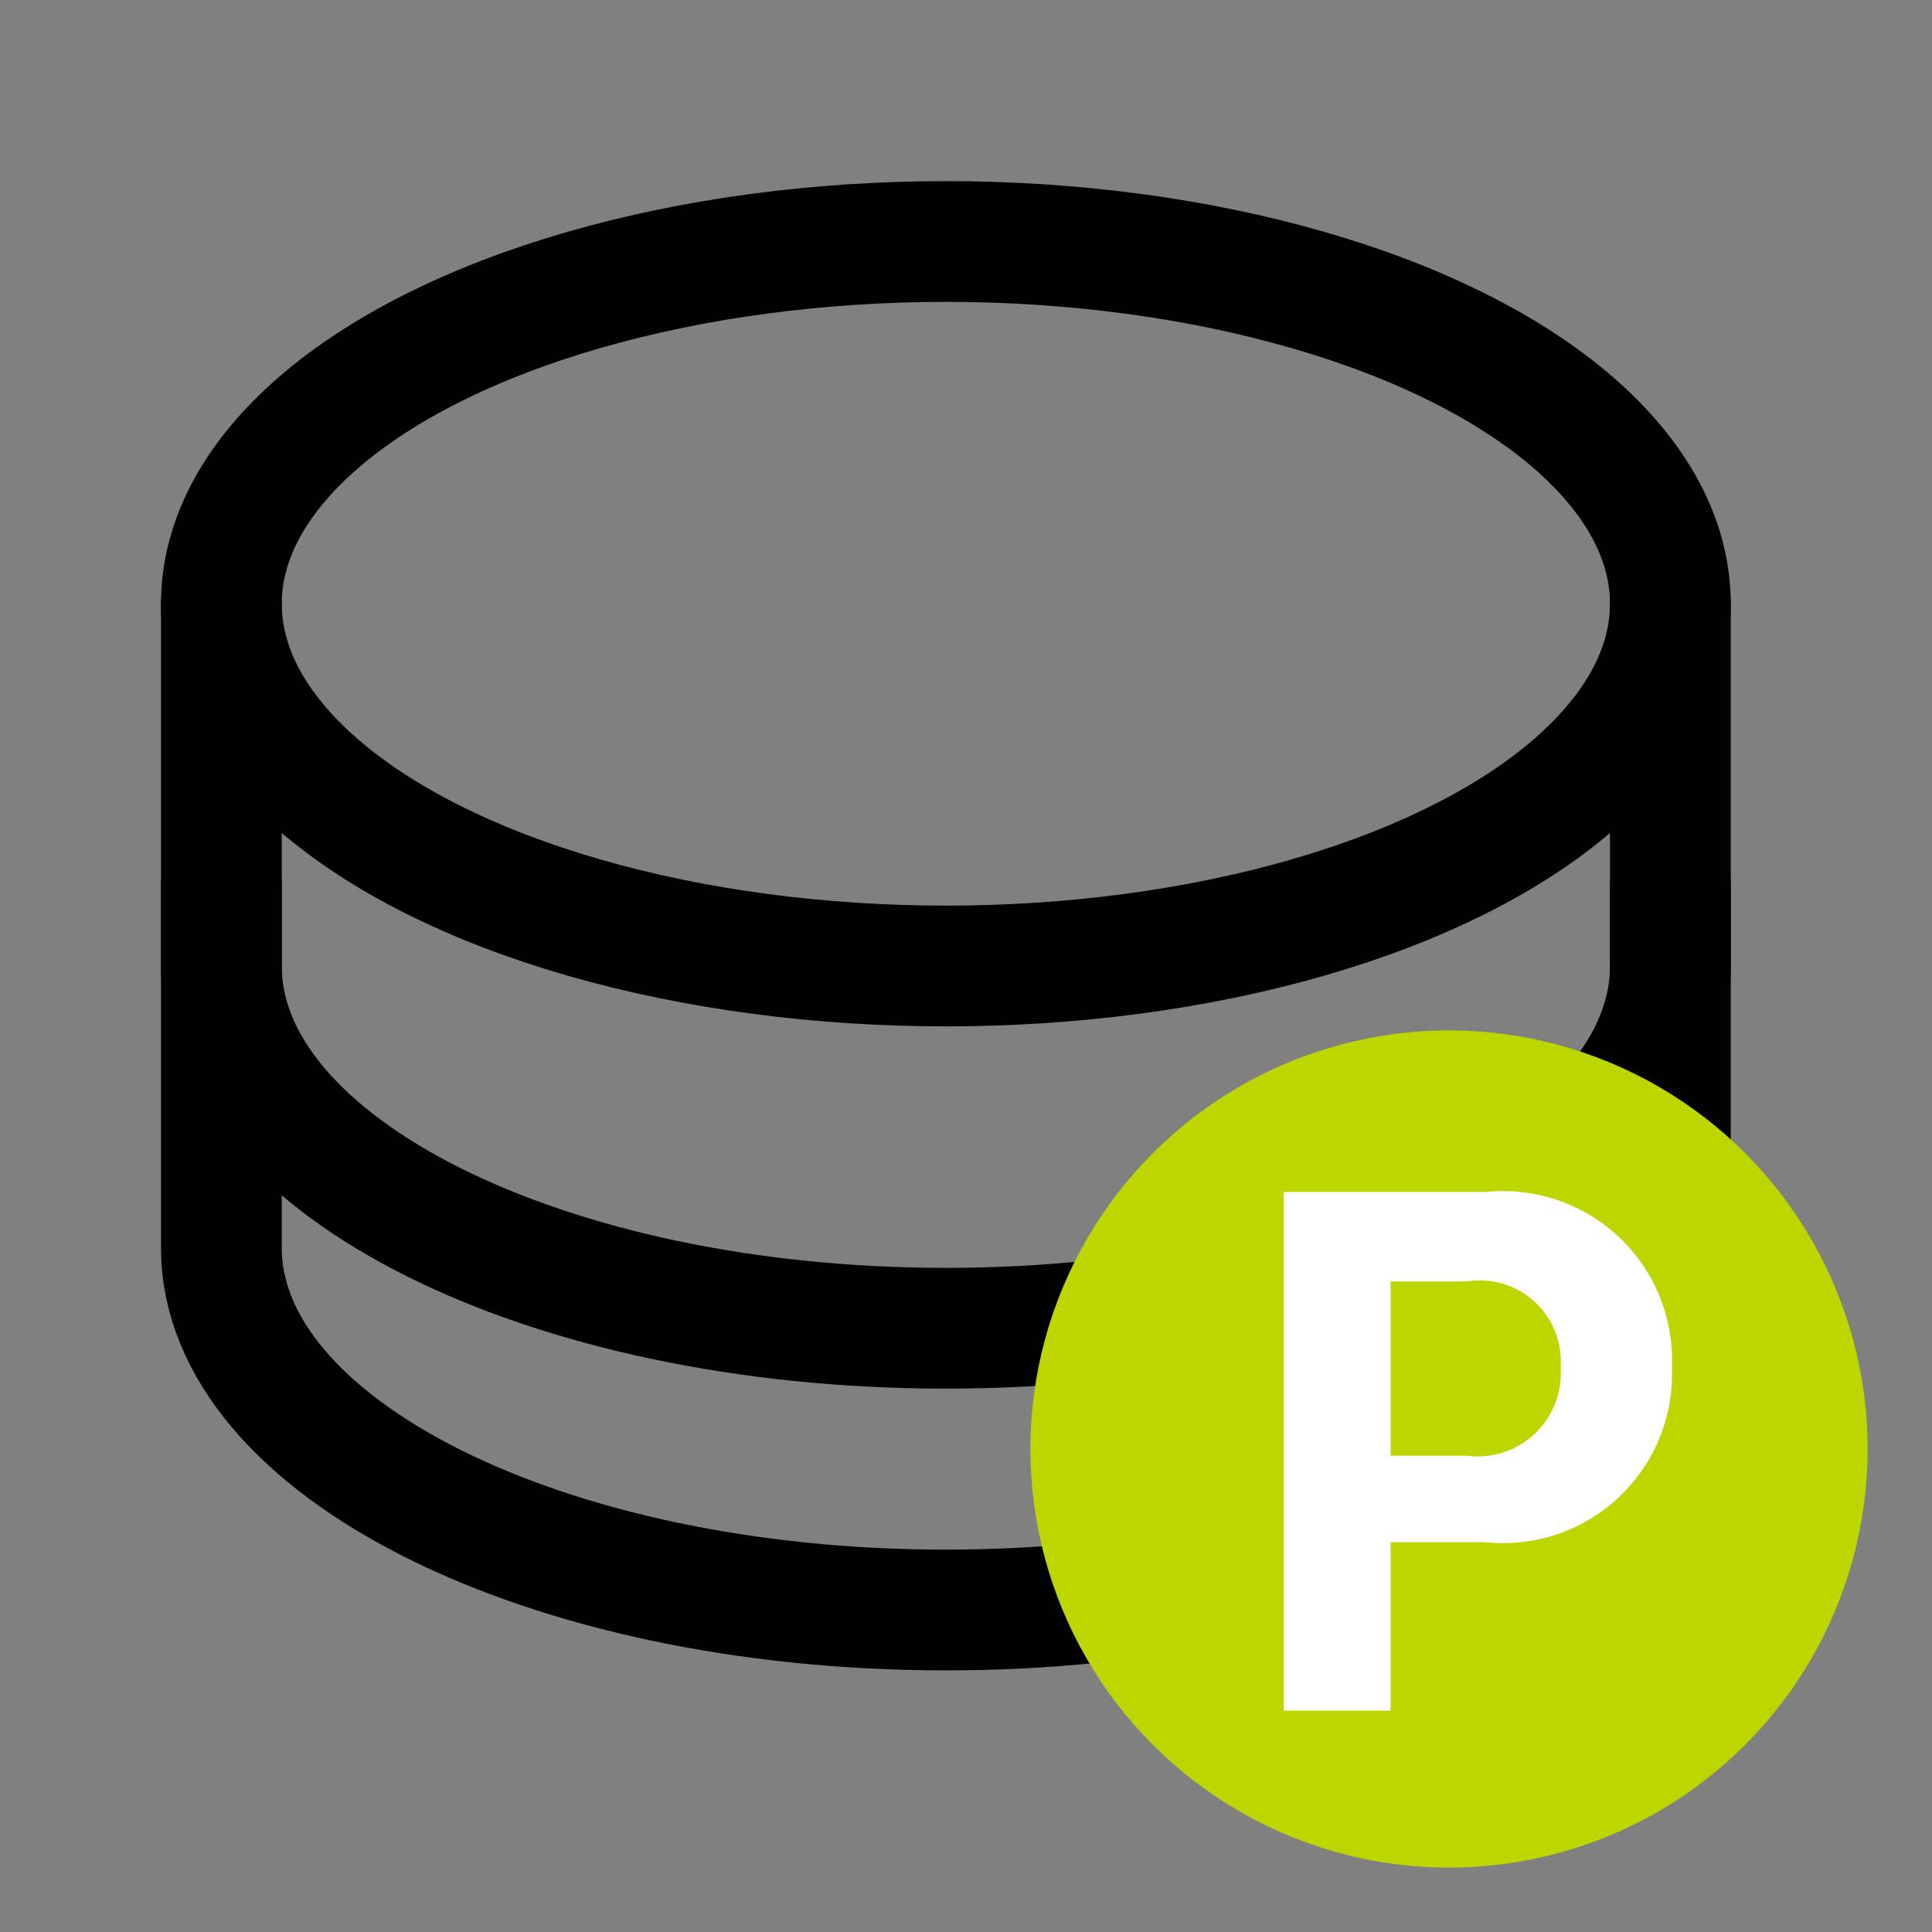 <svg data-name="icon-mileage point-24" xmlns="http://www.w3.org/2000/svg" width="24" height="24" viewBox="0 0 24 24">
    <rect x="0" y="0" width="24" height="24" fill="#808080" stroke="none"/>
    <path data-name="사각형 6465" style="fill:none" d="M0 0h24v24H0z"/>
    <path data-name="사각형 6549" style="fill:none" d="M0 0h24v24H0z"/>
    <ellipse data-name="타원 257" cx="9" cy="4.5" rx="9" ry="4.5" transform="translate(2.75 3)" style="stroke:#000;stroke-linecap:round;stroke-linejoin:round;stroke-width:1.5px;fill:none"/>
    <path data-name="패스 91667" d="M40 80v4.5c0 2.485 4.029 4.5 9 4.5s9-2.015 9-4.5V80" transform="translate(-37.25 -72.5)" style="stroke:#000;stroke-linecap:round;stroke-linejoin:round;stroke-width:1.5px;fill:none"/>
    <path data-name="패스 91677" d="M40 80v4.5c0 2.485 4.029 4.5 9 4.5s9-2.015 9-4.5V80" transform="translate(-37.25 -69)" style="stroke:#000;stroke-linecap:round;stroke-linejoin:round;stroke-width:1.5px;fill:none"/>
    <g transform="translate(12.8 12.8)">
        <circle data-name="타원 224" cx="5.2" cy="5.2" r="5.2" style="fill:#bed600"/>
        <path data-name="패스 91604" d="M.84-3.469h1.329v-2.093h1.164a2.1 2.1 0 0 0 2.33-2.166 2.1 2.1 0 0 0-2.311-2.184H.84zm1.329-3.167V-8.8h.946A1.006 1.006 0 0 1 4.28-7.728a1.031 1.031 0 0 1-1.165 1.092z" transform="translate(2.306 11.919)" style="fill:#fff"/>
    </g>
</svg>
